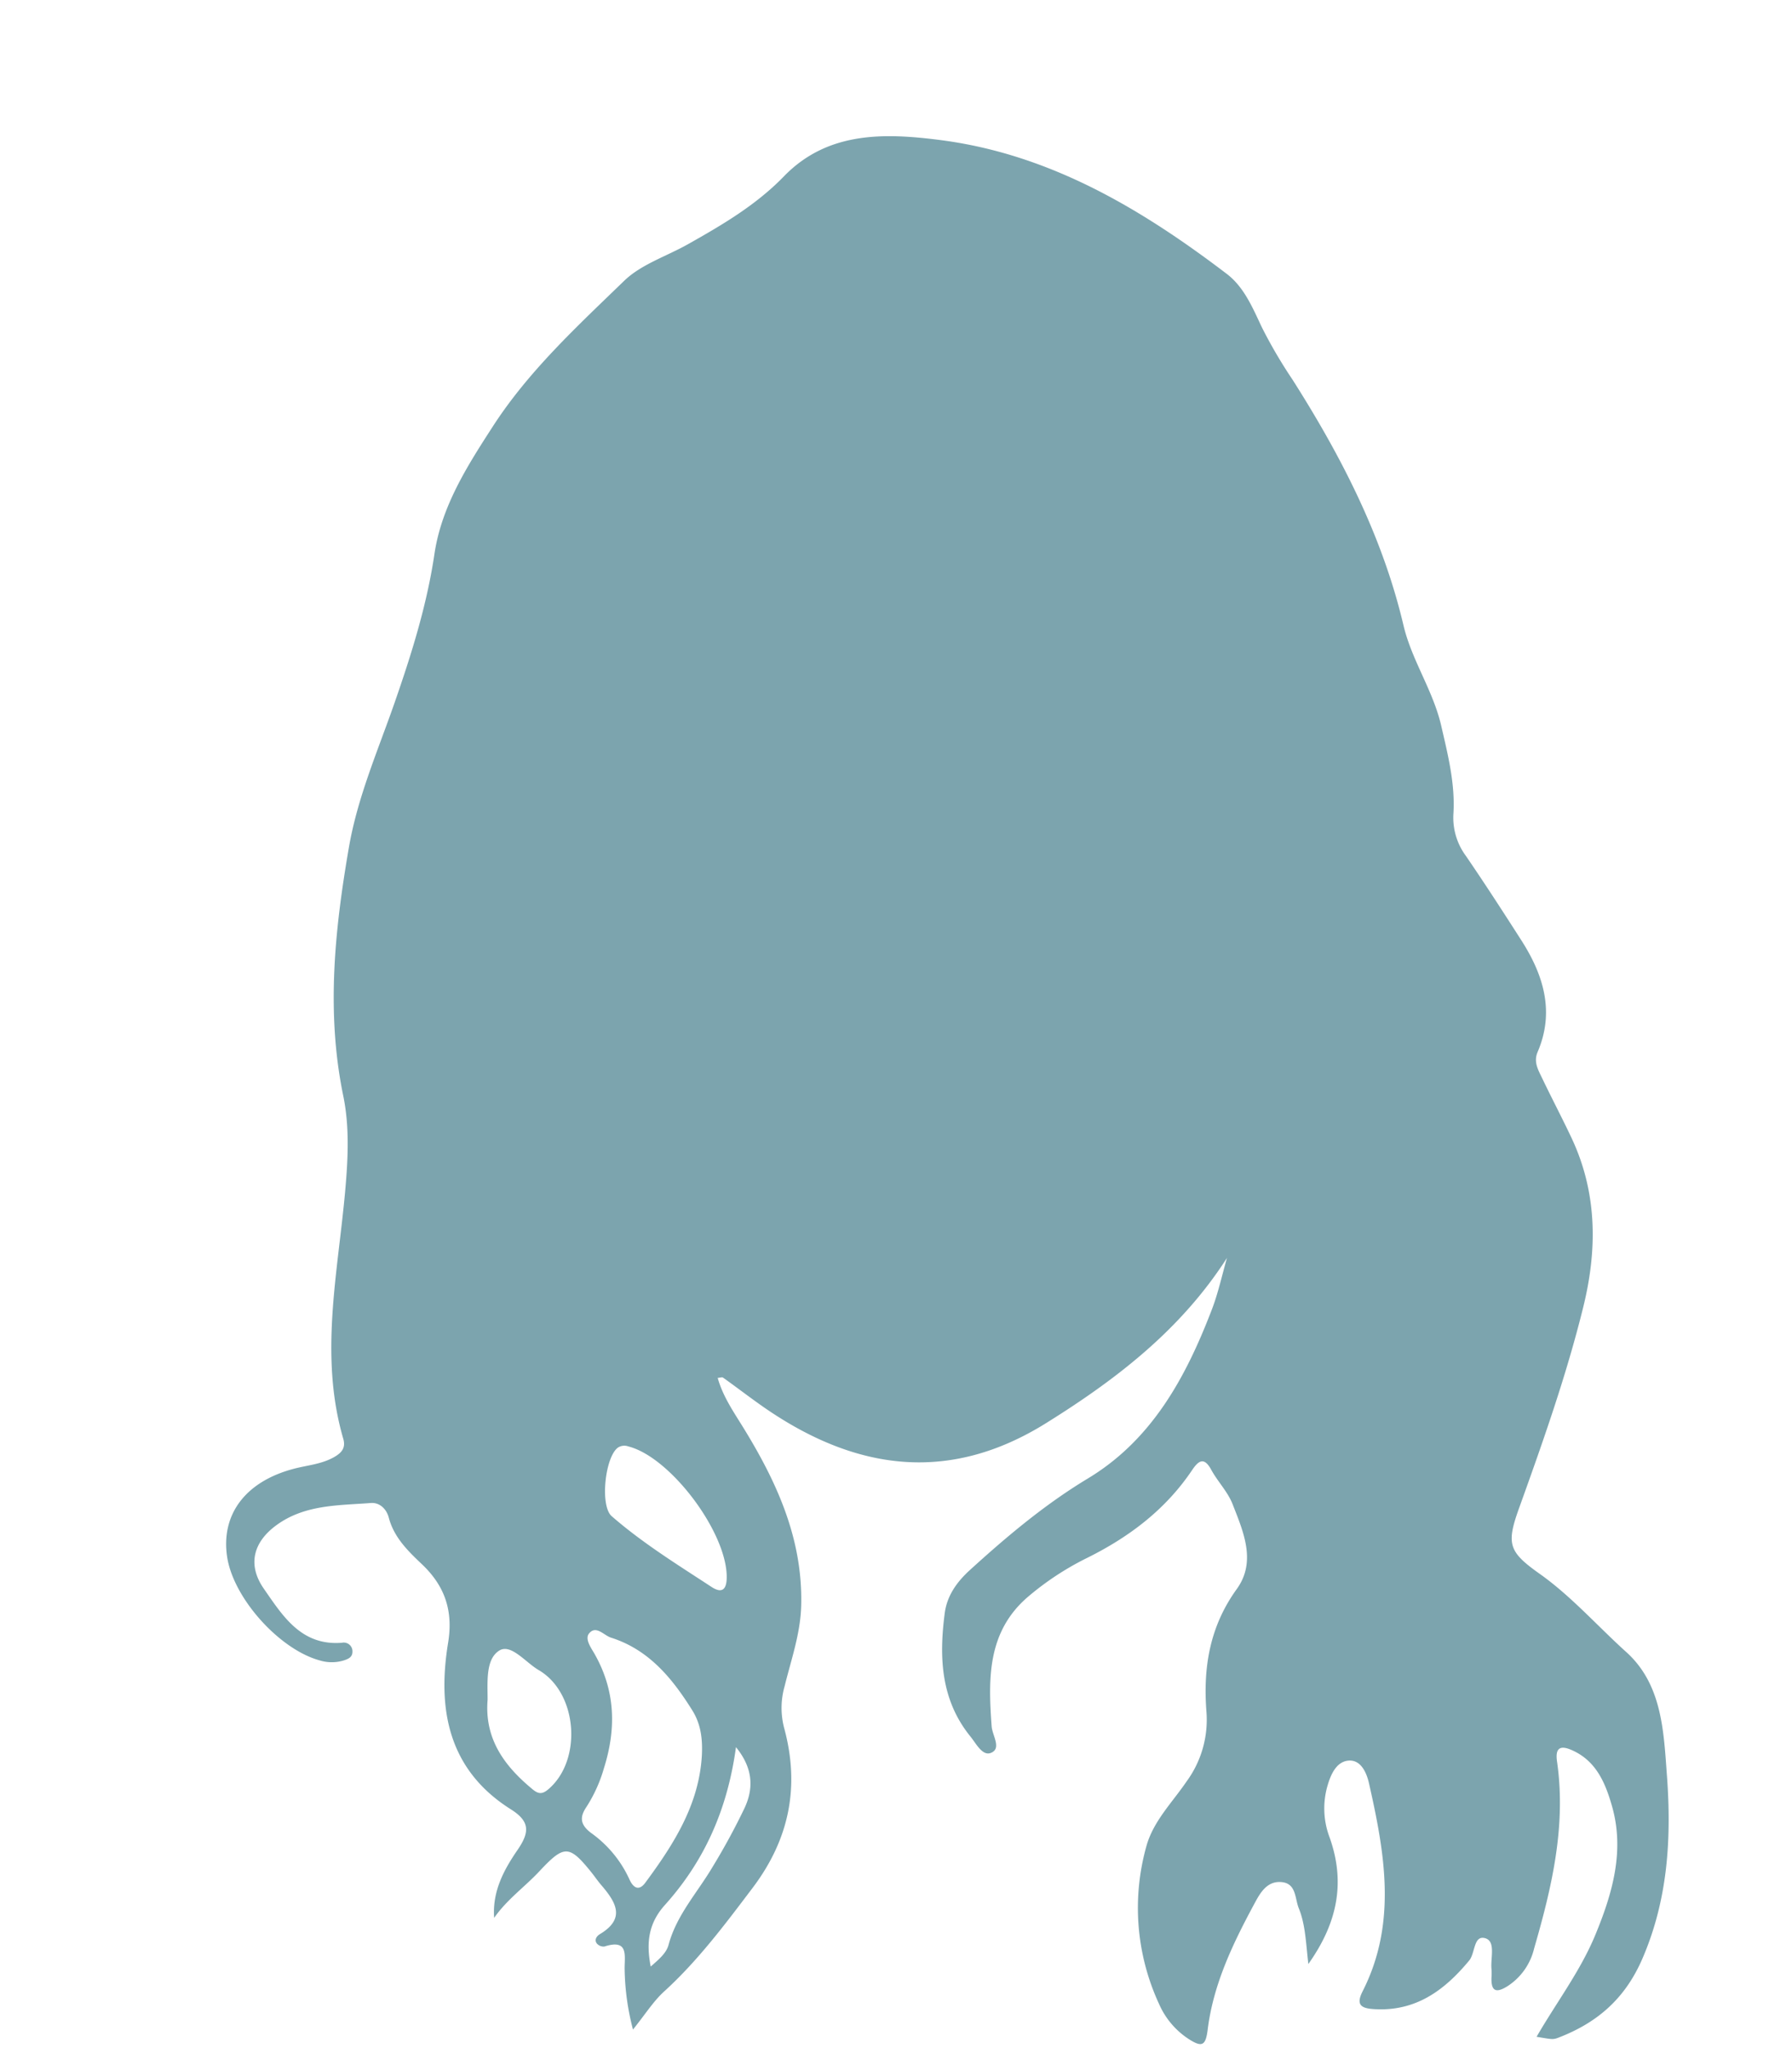 <svg id="shapes" xmlns="http://www.w3.org/2000/svg" viewBox="0 0 400 457"><defs><style>.cls-1{fill:#7ca4ae;}</style></defs><path class="cls-1" d="M273.88,280.67c-10.31,16.06-24.69,27.09-40.37,36.86-21,13.1-41.27,10.83-61.19-2.3-3.74-2.47-7.27-5.25-10.93-7.85-.19-.14-.59,0-1.19.07,1.2,4.28,3.71,7.8,5.92,11.42,7.41,12.09,13.08,24.67,12.72,39.31-.15,6.27-2.23,12.09-3.7,18.05a17.61,17.61,0,0,0-.12,9.28c3.56,13.07,1.2,24.86-7.06,35.77-6.14,8.11-12.18,16.21-19.74,23.09-2.41,2.2-4.19,5.08-6.93,8.47a56,56,0,0,1-1.86-13.33c-.09-2.93,1.09-7-4.52-5.19a2,2,0,0,1-1.7-.69c-.61-.84,0-1.67.72-2.09,5.82-3.5,3.5-7.17.3-10.91-.76-.88-1.42-1.85-2.14-2.76-5.09-6.34-6.15-6.27-11.79-.24-3.24,3.45-7.17,6.22-10,10.3-.44-5.94,2.21-10.78,5.2-15.13,2.76-4,2.82-6.4-1.48-9.1-13.92-8.78-16.44-22.25-14-37.13,1.19-7.23-.78-12.75-5.83-17.54-3.16-3-6.25-6-7.41-10.41-.49-1.88-2-3.42-4-3.26-7.24.55-14.7.33-21,4.89-5.24,3.78-6.61,8.88-2.89,14.23,4.22,6.07,8.35,12.79,17.44,12.06a1.94,1.94,0,0,1,2.34,2c0,1.24-.94,1.61-1.92,1.94a9.14,9.14,0,0,1-5.38,0c-9-2.44-19.31-13.89-20.68-23.16-1.4-9.49,4.18-16.79,14.9-19.6,3-.8,6.2-1,9.05-2.64,1.73-1,2.52-2.09,2-4-5.43-18.54-1.22-37,.42-55.47.63-7.17,1-14.29-.5-21.39-3.75-18.47-1.85-36.77,1.31-55.09,1.94-11.28,6.49-21.67,10.21-32.34,3.78-10.87,7.2-21.76,8.9-33.22,1.58-10.6,7.29-19.56,13-28.38,8-12.4,18.85-22.37,29.34-32.53,3.8-3.68,9.42-5.46,14.19-8.14,7.67-4.32,15.21-8.72,21.48-15.18,9.81-10.11,22.58-9.69,35.06-8.07,24.33,3.17,44.71,15.32,63.82,29.87,3.91,3,5.8,7.7,7.85,12a108.35,108.35,0,0,0,6.81,11.6c10.85,17.08,20.06,34.91,24.75,54.8,1.84,7.8,6.59,14.48,8.42,22.39,1.5,6.52,3.14,12.94,2.72,19.68a14.33,14.33,0,0,0,2.77,9.34c4.23,6.17,8.3,12.47,12.34,18.77,5,7.77,7.55,16,3.69,25-.93,2.18.07,3.91.92,5.67,2.15,4.5,4.48,8.92,6.61,13.43,5.83,12.33,5.82,25.11,2.61,38-3.77,15.22-9,30-14.29,44.71-2.88,8-2.33,9.72,4.65,14.66S356.6,362.84,363,368.61c8.12,7.31,8.36,18,9.1,27.79,1,13.79.21,27.46-5.51,40.66-3.85,8.88-10,14.19-18.54,17.52-1.42.55-1.45.48-5.06-.12,4.42-7.66,9.79-14.68,13.14-22.81,3.79-9.19,6.55-18.67,3.69-28.66-1.46-5.1-3.5-10.11-9-12.51-2.74-1.2-3.68-.29-3.27,2.56,2.08,14.38-1.17,28.11-5.12,41.74a13.79,13.79,0,0,1-5.89,8.36c-2.42,1.52-3.71,1.36-3.62-1.83a16.73,16.73,0,0,0,0-2c-.24-2.41,1-6.14-1.39-6.84-2.65-.77-2.21,3.36-3.61,5-5.56,6.7-12,11.42-21.3,10.81-3-.19-3.93-1.09-2.45-4,7.71-15.19,4.93-30.79,1.42-46.33-.49-2.2-1.72-5.38-4.63-5.11-2.52.24-3.8,2.78-4.57,5.36a18.2,18.2,0,0,0,.38,11.73c3.49,9.77,2,18.83-4.73,28.29-.56-4.92-.67-8.83-2.13-12.43-.89-2.2-.54-5.49-3.77-5.84s-4.78,2.29-6,4.55c-4.84,8.94-9.3,18.12-10.57,28.37-.44,3.53-1.23,4-4.14,2.15a17.82,17.82,0,0,1-6.71-7.88,51,51,0,0,1-2.8-35.31c1.55-5.51,5.78-9.7,8.94-14.34A23.26,23.26,0,0,0,269.3,382c-.78-9.89.7-19.05,6.76-27.44,4.45-6.16,1.46-12.83-.95-19-1.08-2.73-3.32-5-4.74-7.61-1.59-2.93-2.83-2.06-4.23,0-5.91,8.82-14,14.94-23.42,19.63a64.06,64.06,0,0,0-13.3,8.74c-9.07,7.8-8.85,18.27-8.07,28.88.15,2,2.18,4.81,0,5.84-2,1-3.44-2-4.76-3.61-6.59-8.14-7-17.67-5.72-27.42.49-3.91,2.66-7,5.63-9.7,8.25-7.5,16.7-14.62,26.32-20.42,14.23-8.57,21.8-22.43,27.57-37.41C271.88,288.69,272.74,284.63,273.88,280.67ZM156.66,391.78c.19-3.6-.16-7-2.12-10.14-4.49-7.19-9.7-13.55-18.15-16.24-1.61-.51-3.29-2.79-4.85-1-1.1,1.23.36,3.21,1.14,4.57,4.69,8.22,4.92,16.7,2.13,25.55a32.48,32.48,0,0,1-3.88,8.61c-1.6,2.34-1.42,4,1,5.84a25.91,25.91,0,0,1,8.52,10.26c.71,1.66,2,3.05,3.63.8C150.37,411.51,156,402.73,156.66,391.78Zm5.55-39.65c.23-10-12.5-27-21.94-29.39a2.6,2.6,0,0,0-2.34.26c-2.88,2.08-4.05,13-1.39,15.3,6.89,6,14.67,10.8,22.29,15.79C161.18,355.62,162.15,354.62,162.21,352.13Zm-53.37,27.15c-.72,8.76,3.79,14.82,10.09,20,1.22,1,2.08,1.11,3.41,0,7.69-6.45,6.66-21.55-2.11-26.65-2.91-1.7-6.21-6-8.81-4.33C108.35,370.24,108.85,375.36,108.84,379.28Zm55.44,10.55c-1.91,14-7.11,25.5-15.9,35.26-3.57,4-4.19,8.26-3.13,13.7,1.89-1.68,3.51-3,4-4.91,1.8-6.62,6.41-11.59,9.78-17.28a147.48,147.48,0,0,0,7.14-13.13C168.27,399,168.1,394.53,164.28,389.83Z"/></svg>